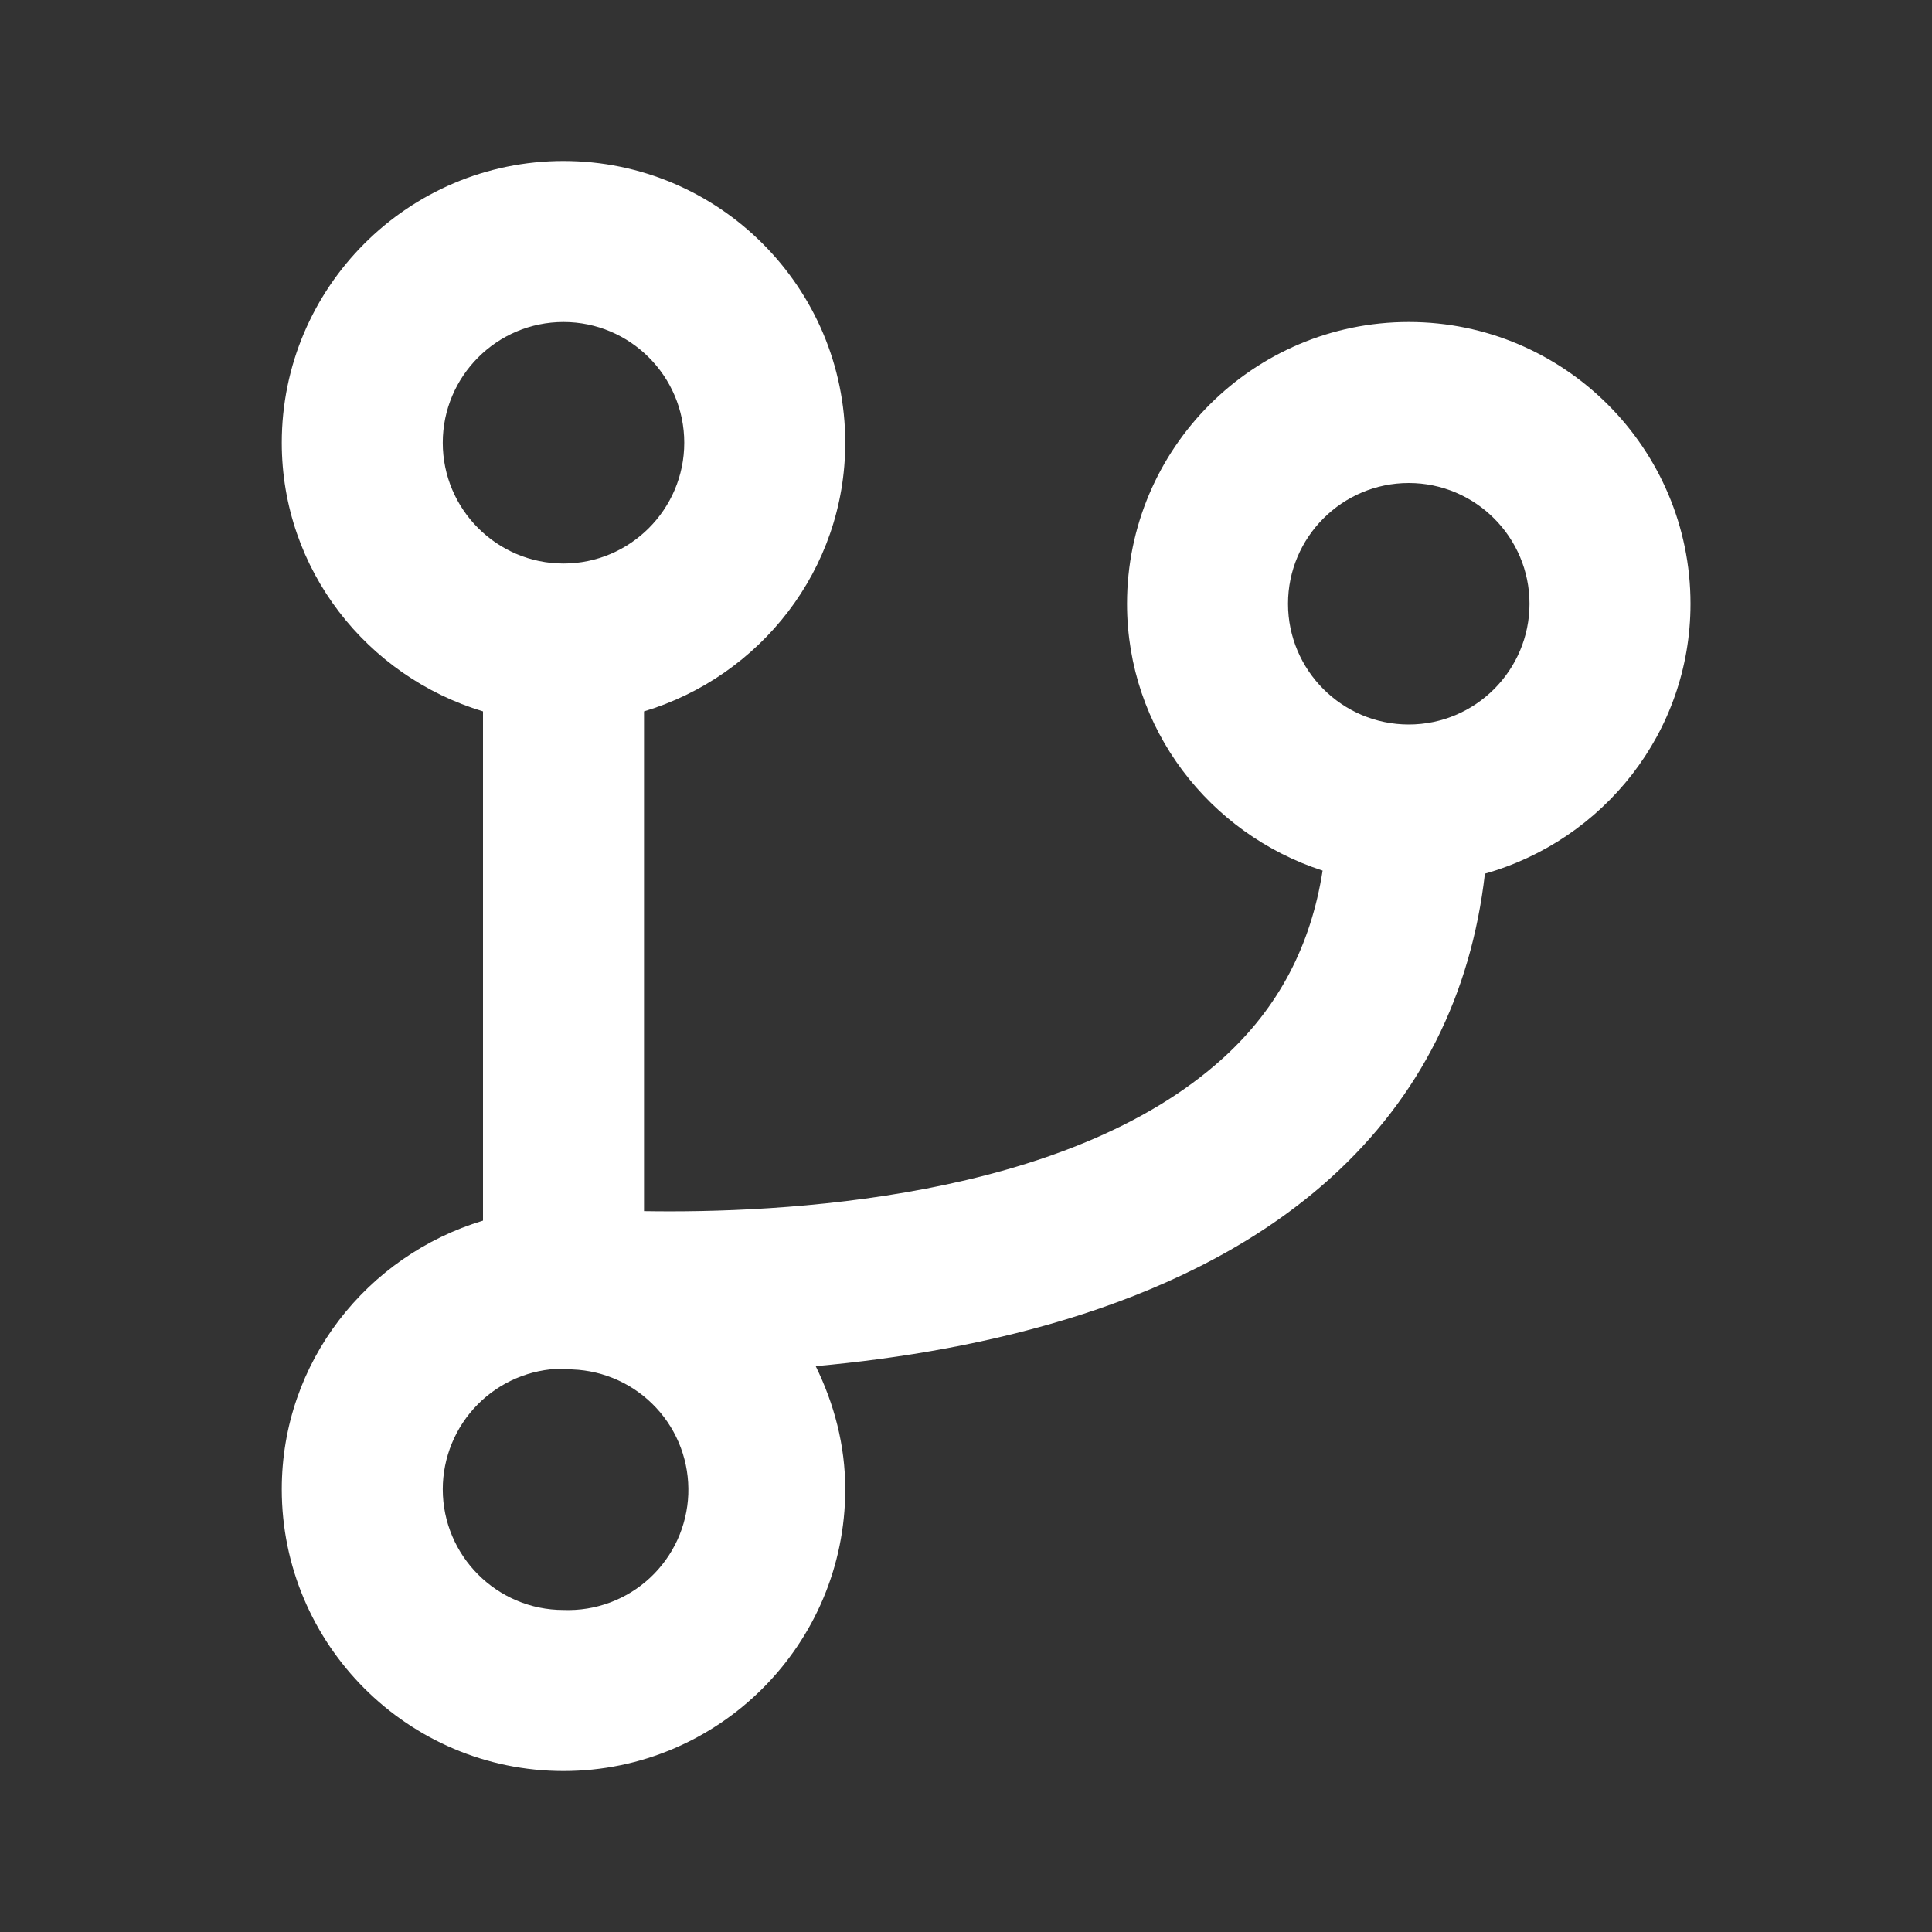 <svg width="58" height="58" viewBox="0 0 58 58" fill="none" xmlns="http://www.w3.org/2000/svg">
<rect x="0" y="0" width="58" height="58" fill="#333333" stroke="none"/>
<path d="M42.292 9.667C37.628 9.667 33.834 13.461 33.834 18.125C33.834 21.881 36.311 25.034 39.706 26.136C39.353 28.389 38.384 30.245 36.733 31.75C32.031 36.035 23.377 36.426 19.334 36.359V21.356C22.814 20.307 25.375 17.11 25.375 13.292C25.375 8.628 21.581 4.833 16.917 4.833C12.253 4.833 8.459 8.628 8.459 13.292C8.459 17.11 11.02 20.307 14.5 21.356V36.644C11.02 37.693 8.459 40.89 8.459 44.708C8.459 49.373 12.253 53.167 16.917 53.167C21.581 53.167 25.375 49.373 25.375 44.708C25.375 43.377 25.037 42.135 24.488 41.013C29.467 40.564 35.743 39.184 39.977 35.334C42.628 32.925 44.16 29.863 44.578 26.228C48.128 25.225 50.75 21.992 50.75 18.125C50.75 13.461 46.956 9.667 42.292 9.667ZM13.292 13.292C13.292 11.293 14.918 9.667 16.917 9.667C18.915 9.667 20.542 11.293 20.542 13.292C20.542 15.29 18.915 16.917 16.917 16.917C14.918 16.917 13.292 15.29 13.292 13.292ZM16.917 48.333C14.918 48.333 13.292 46.707 13.292 44.708C13.293 43.755 13.669 42.841 14.34 42.163C15.01 41.486 15.92 41.1 16.873 41.088L17.188 41.112C17.662 41.13 18.128 41.241 18.559 41.439C18.99 41.637 19.378 41.918 19.701 42.266C20.024 42.613 20.275 43.021 20.44 43.466C20.605 43.911 20.68 44.384 20.663 44.858C20.645 45.332 20.534 45.798 20.336 46.23C20.138 46.661 19.857 47.049 19.509 47.372C19.162 47.694 18.754 47.945 18.309 48.11C17.864 48.275 17.391 48.351 16.917 48.333ZM42.292 21.75C40.293 21.75 38.667 20.124 38.667 18.125C38.667 16.127 40.293 14.5 42.292 14.5C44.29 14.5 45.917 16.127 45.917 18.125C45.917 20.124 44.29 21.75 42.292 21.75Z" fill="white"/>
</svg>
